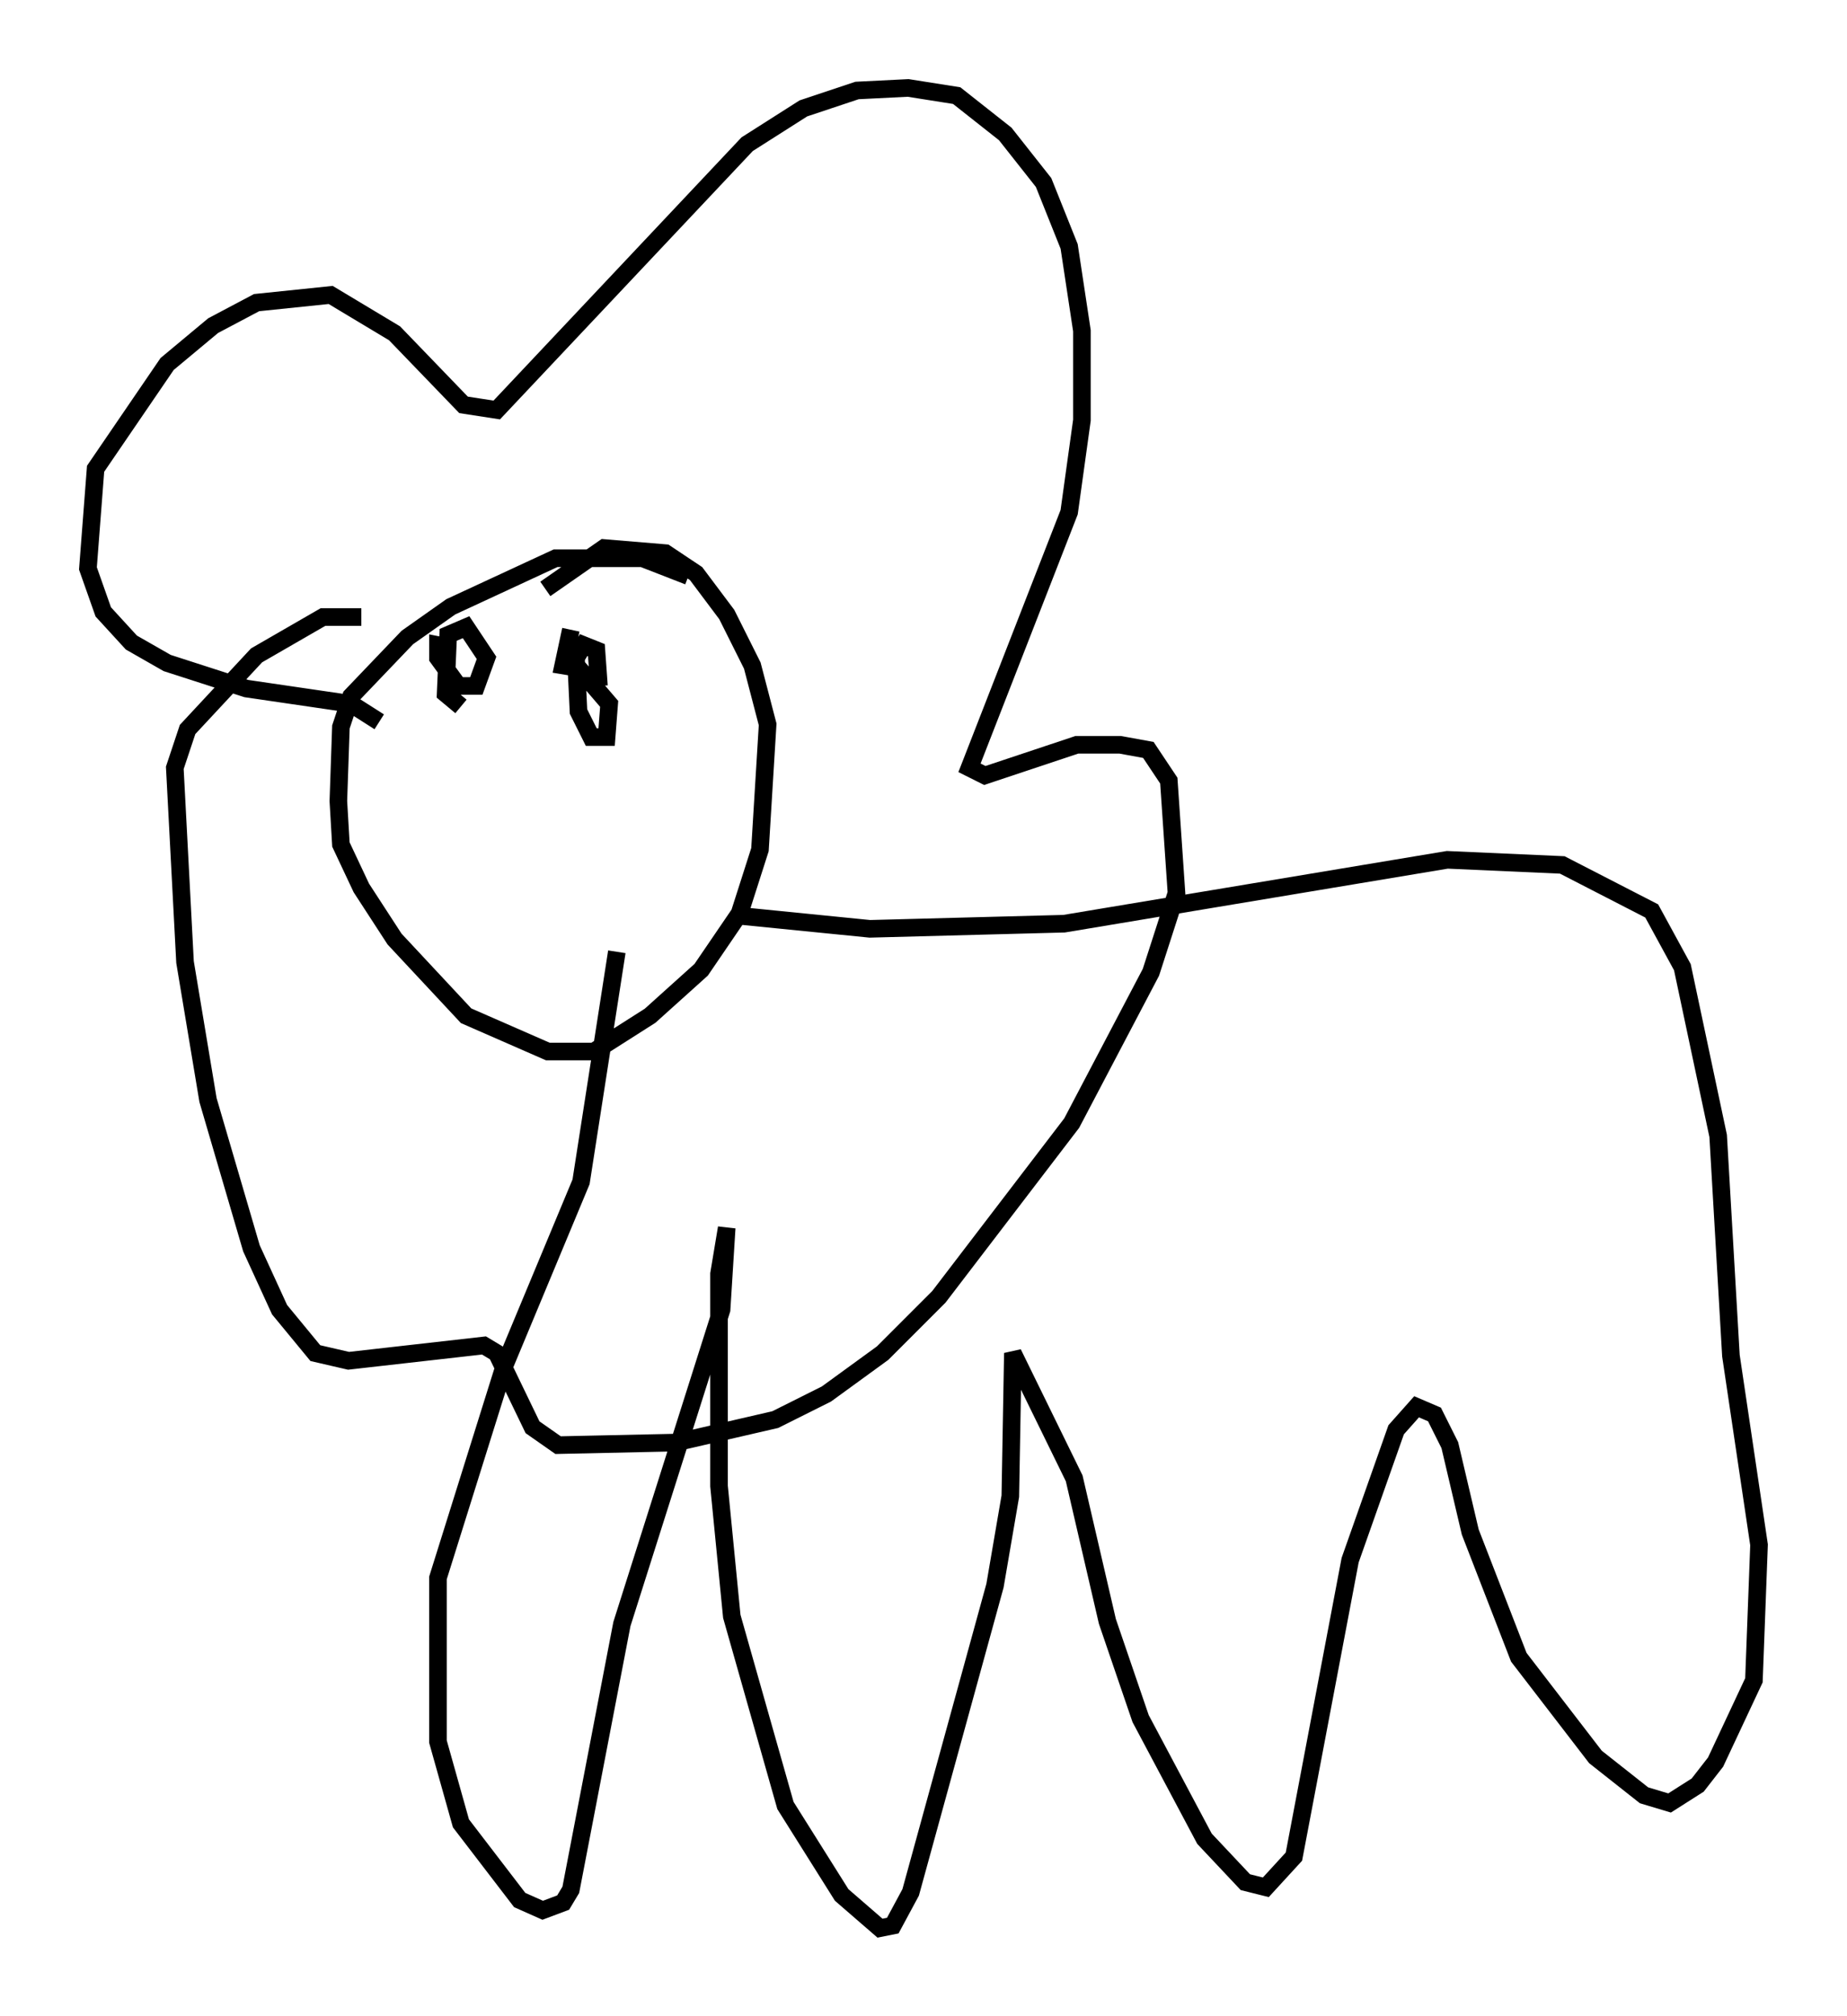<?xml version="1.0" encoding="utf-8" ?>
<svg baseProfile="full" height="114.581" version="1.1" width="104.994" xmlns="http://www.w3.org/2000/svg" xmlns:ev="http://www.w3.org/2001/xml-events" xmlns:xlink="http://www.w3.org/1999/xlink"><defs /><rect fill="white" height="114.581" width="104.994" x="0" y="0" /><path d="M40.587, 34.195 m-1.453, -1.453 l-2.615, -1.017 -4.939, 0.0 l-5.955, 2.76 -2.469, 1.743 l-3.196, 3.341 -0.581, 1.743 l-0.145, 4.212 0.145, 2.469 l1.162, 2.469 1.888, 2.905 l4.067, 4.358 4.648, 2.034 l2.615, 0.0 3.196, -2.034 l2.905, -2.615 2.179, -3.196 l1.162, -3.631 0.436, -7.117 l-0.872, -3.341 -1.453, -2.905 l-1.743, -2.324 -1.743, -1.162 l-3.486, -0.291 -3.341, 2.324 m-9.441, 7.553 l-1.598, -1.017 -5.955, -0.872 l-4.503, -1.453 -2.034, -1.162 l-1.598, -1.743 -0.872, -2.469 l0.436, -5.665 4.067, -5.955 l2.615, -2.179 2.469, -1.307 l4.212, -0.436 3.631, 2.179 l3.922, 4.067 1.888, 0.291 l14.235, -15.106 3.196, -2.034 l3.05, -1.017 2.905, -0.145 l2.76, 0.436 2.76, 2.179 l2.179, 2.76 1.453, 3.631 l0.726, 4.793 0.0, 5.084 l-0.726, 5.229 -5.665, 14.525 l0.872, 0.436 5.229, -1.743 l2.469, 0.0 1.598, 0.291 l1.162, 1.743 0.436, 6.391 l-1.453, 4.503 -4.503, 8.57 l-7.553, 9.877 -3.196, 3.196 l-3.196, 2.324 -2.905, 1.453 l-5.665, 1.307 -6.682, 0.145 l-1.453, -1.017 -2.034, -4.212 l-0.726, -0.436 -7.698, 0.872 l-1.888, -0.436 -2.034, -2.469 l-1.598, -3.486 -2.469, -8.425 l-1.307, -7.844 -0.581, -11.039 l0.726, -2.179 3.922, -4.212 l3.777, -2.179 2.179, 0.0 m21.642, 16.994 l7.263, 0.726 11.039, -0.291 l21.788, -3.631 6.536, 0.291 l5.084, 2.615 1.743, 3.196 l2.034, 9.587 0.726, 12.492 l1.598, 10.749 -0.291, 7.698 l-2.179, 4.648 -1.017, 1.307 l-1.598, 1.017 -1.453, -0.436 l-2.76, -2.179 -4.358, -5.665 l-2.76, -7.117 -1.162, -4.939 l-0.872, -1.743 -1.017, -0.436 l-1.162, 1.307 -2.615, 7.408 l-3.196, 16.849 -1.598, 1.743 l-1.162, -0.291 -2.324, -2.469 l-3.631, -6.827 -1.888, -5.52 l-1.888, -8.134 -3.486, -7.117 l-0.145, 8.134 -0.872, 5.084 l-4.793, 17.43 -1.017, 1.888 l-0.726, 0.145 -2.179, -1.888 l-3.196, -5.084 -3.05, -10.749 l-0.726, -7.408 0.0, -12.056 l0.436, -2.615 -0.291, 4.648 l-5.665, 17.866 -2.905, 15.106 l-0.436, 0.726 -1.162, 0.436 l-1.307, -0.581 -3.341, -4.358 l-1.307, -4.648 0.0, -9.296 l3.777, -12.056 4.358, -10.458 l2.034, -13.073 m-8.86, -13.944 l-0.872, -0.726 0.145, -3.341 l1.017, -0.436 1.162, 1.743 l-0.581, 1.598 -1.017, 0.0 l-1.162, -1.598 0.0, -0.726 l0.726, 0.145 m6.827, -1.017 l-0.436, 2.034 0.872, 0.145 l1.743, 2.034 -0.145, 1.888 l-0.872, 0.0 -0.726, -1.453 l-0.145, -3.05 0.436, -0.726 l0.726, 0.291 0.145, 2.034 " fill="none" stroke="black" stroke-width="1" /></svg>